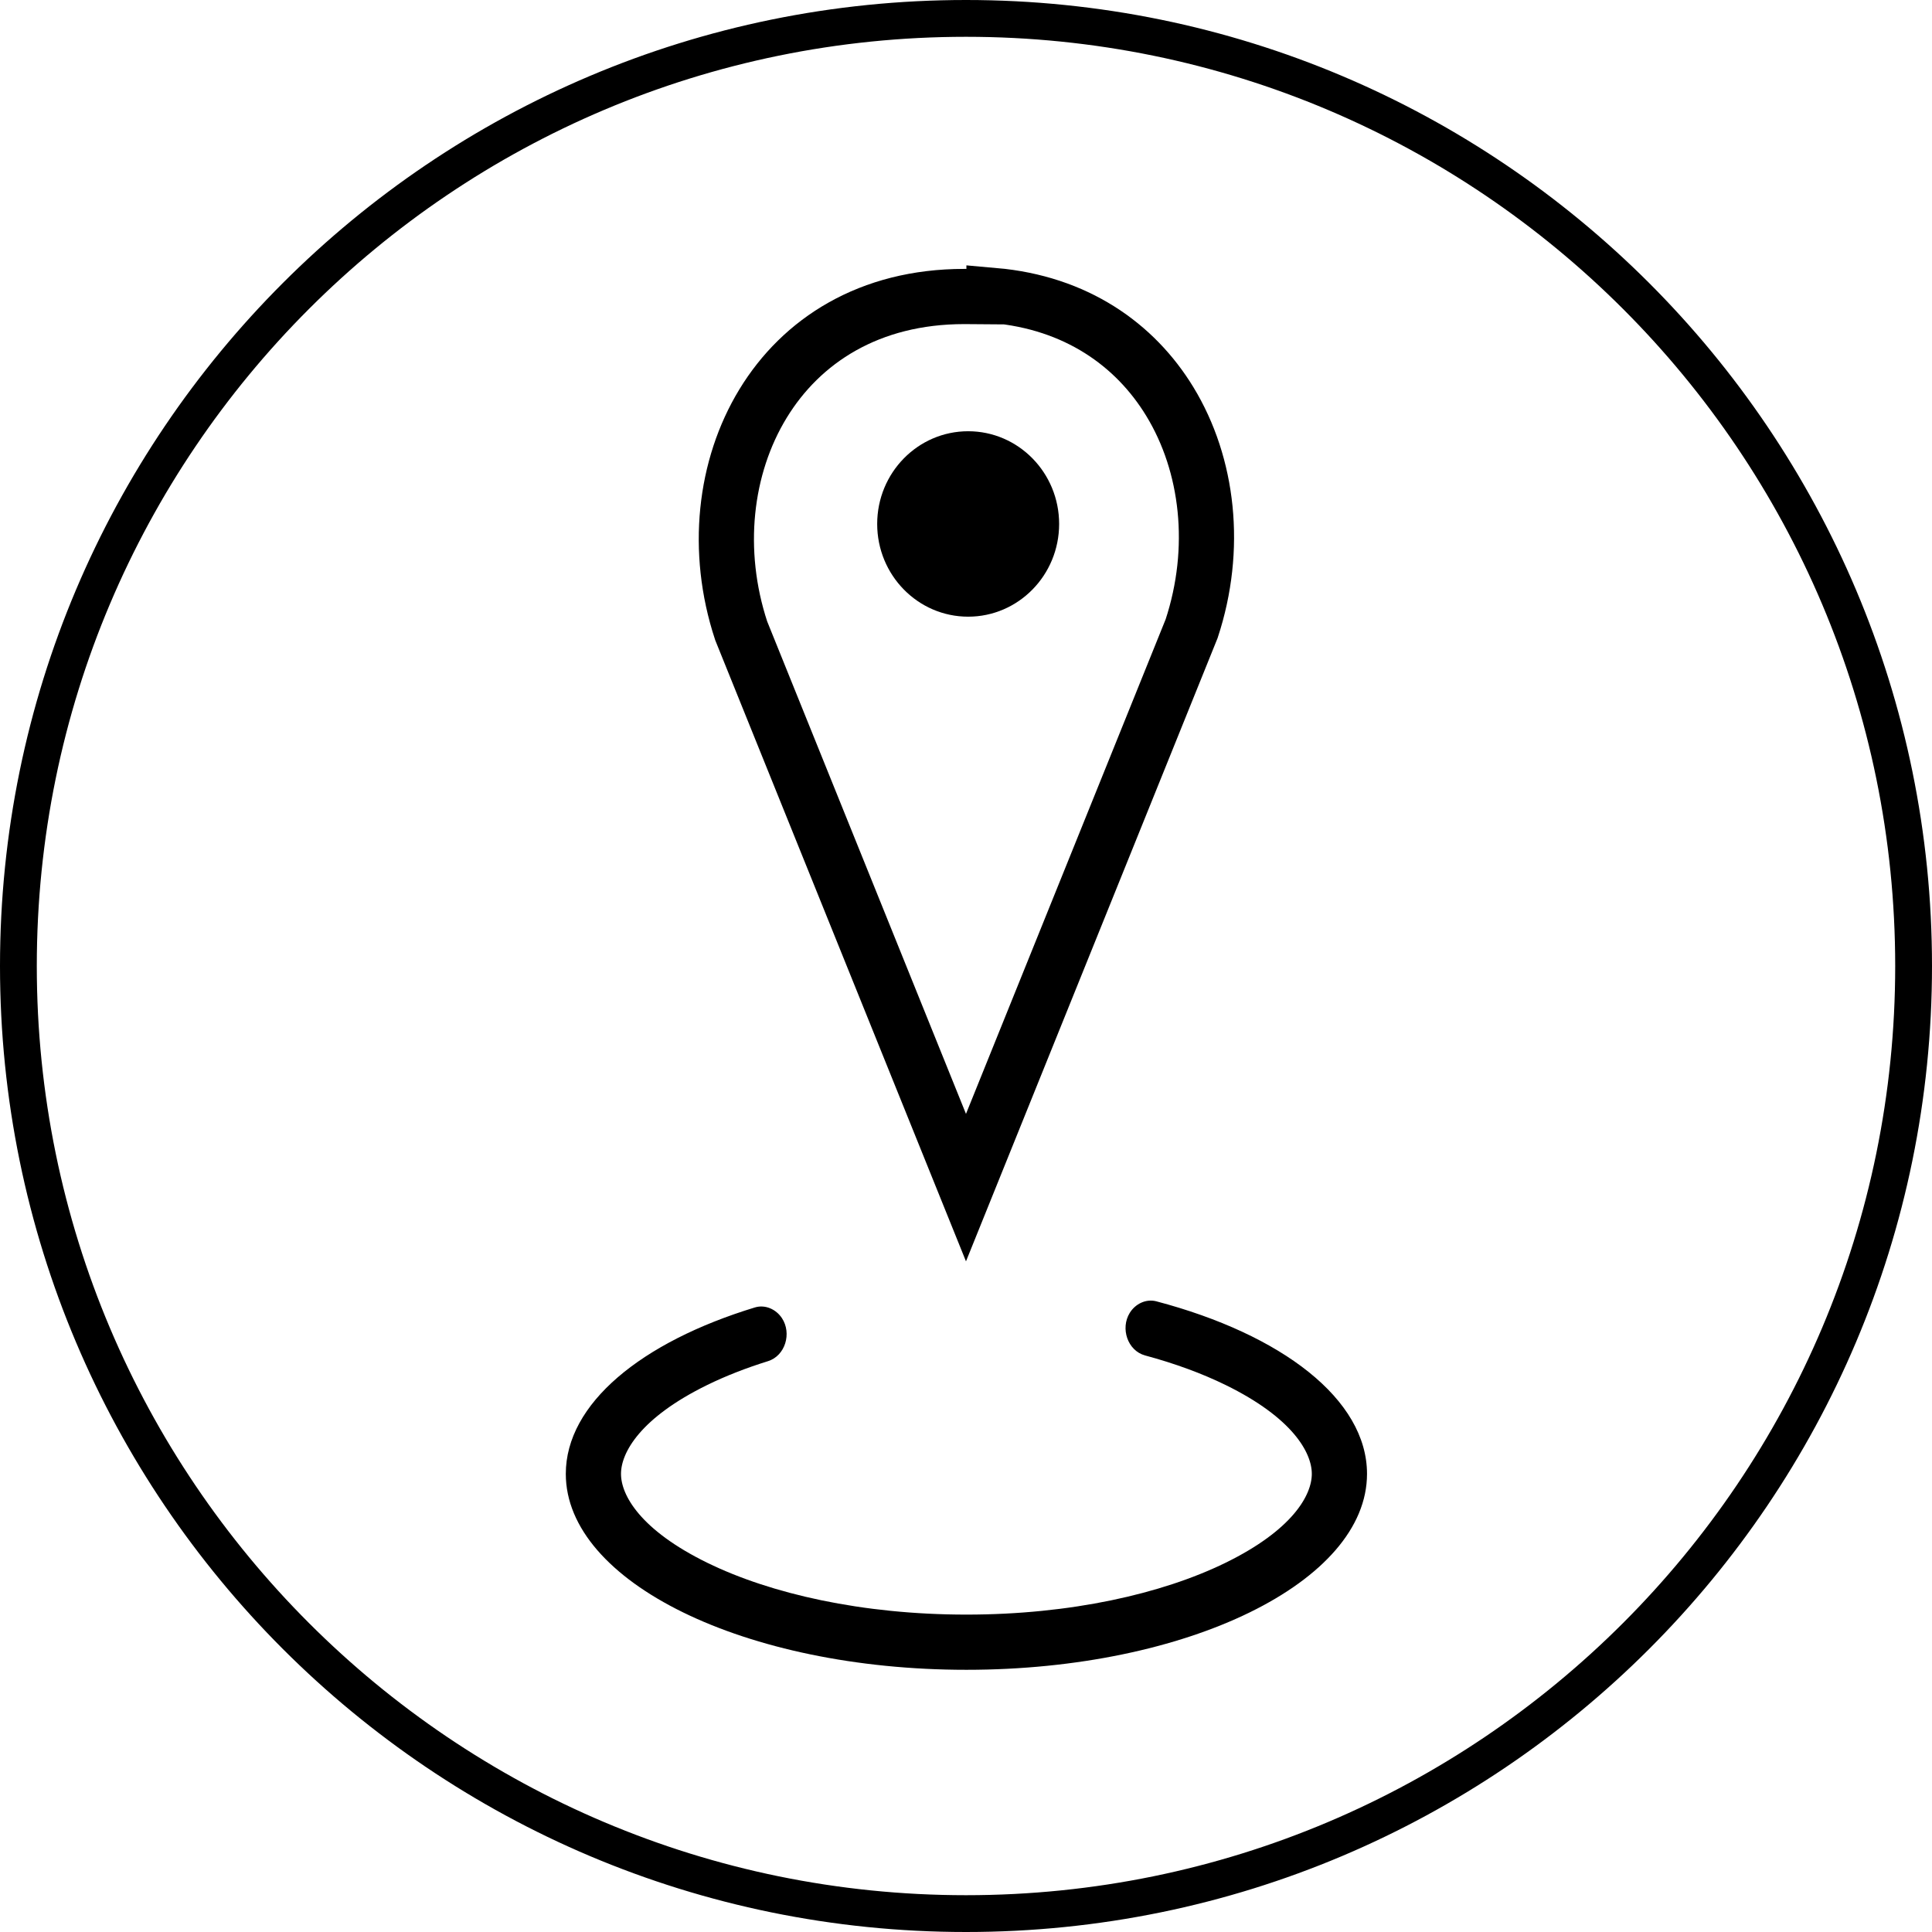 <svg width="420" height="420" viewBox="0 0 420 420" fill="none" xmlns="http://www.w3.org/2000/svg" class="location-symbol">
    <defs>
        <style>
            .location-symbol{
                --symbol-color: black;
            }
        </style>
        <clipPath id="clip0_109_3">
            <rect width="420" height="420" fill="white" />
        </clipPath>
    </defs>
    <g clip-path="url(#clip0_109_3)">
        <path
            d="M416 210C416 323.771 323.771 416 210 416C96.229 416 4 323.771 4 210C4 96.229 96.229 4 210 4C323.771 4 416 96.229 416 210Z"
            stroke="black" stroke-width="8" />
        <path
            d="M259.055 136.651L209.997 258.178L161.123 137.107C155.415 119.768 157.476 101.515 165.879 87.731C174.207 74.069 188.948 64.456 209.611 64.456C209.755 64.456 209.899 64.457 210.043 64.458L216.089 64.504V64.237C233.874 65.793 246.733 74.862 254.3 87.275C262.703 101.059 264.764 119.312 259.055 136.651Z"
            stroke="black" stroke-width="12" />
        <path fill-rule="evenodd" clip-rule="evenodd"
            d="M169.984 286.548C168.697 284.604 166.333 283.549 164.104 284.228C139.425 291.747 123 305.139 123 320.406C123 343.93 161.991 363 210.089 363C258.186 363 297.177 343.93 297.177 320.406C297.177 304.191 278.65 290.092 251.384 282.896C249.14 282.304 246.823 283.432 245.601 285.405V285.405C243.517 288.769 245.122 293.635 248.943 294.665C255.47 296.425 261.344 298.596 266.397 301.068C280.983 308.201 285.177 315.778 285.177 320.406C285.177 325.035 280.983 332.611 266.397 339.745C252.607 346.489 232.715 351 210.089 351C187.463 351 167.57 346.489 153.78 339.745C139.195 332.611 135 325.035 135 320.406C135 315.778 139.195 308.201 153.78 301.068C157.702 299.15 162.119 297.412 166.951 295.907C170.72 294.734 172.163 289.839 169.984 286.548V286.548Z"
            fill="black" />
        <ellipse cx="210.469" cy="113.904" rx="19.776" ry="20.156" fill="black" />
    </g>
</svg>